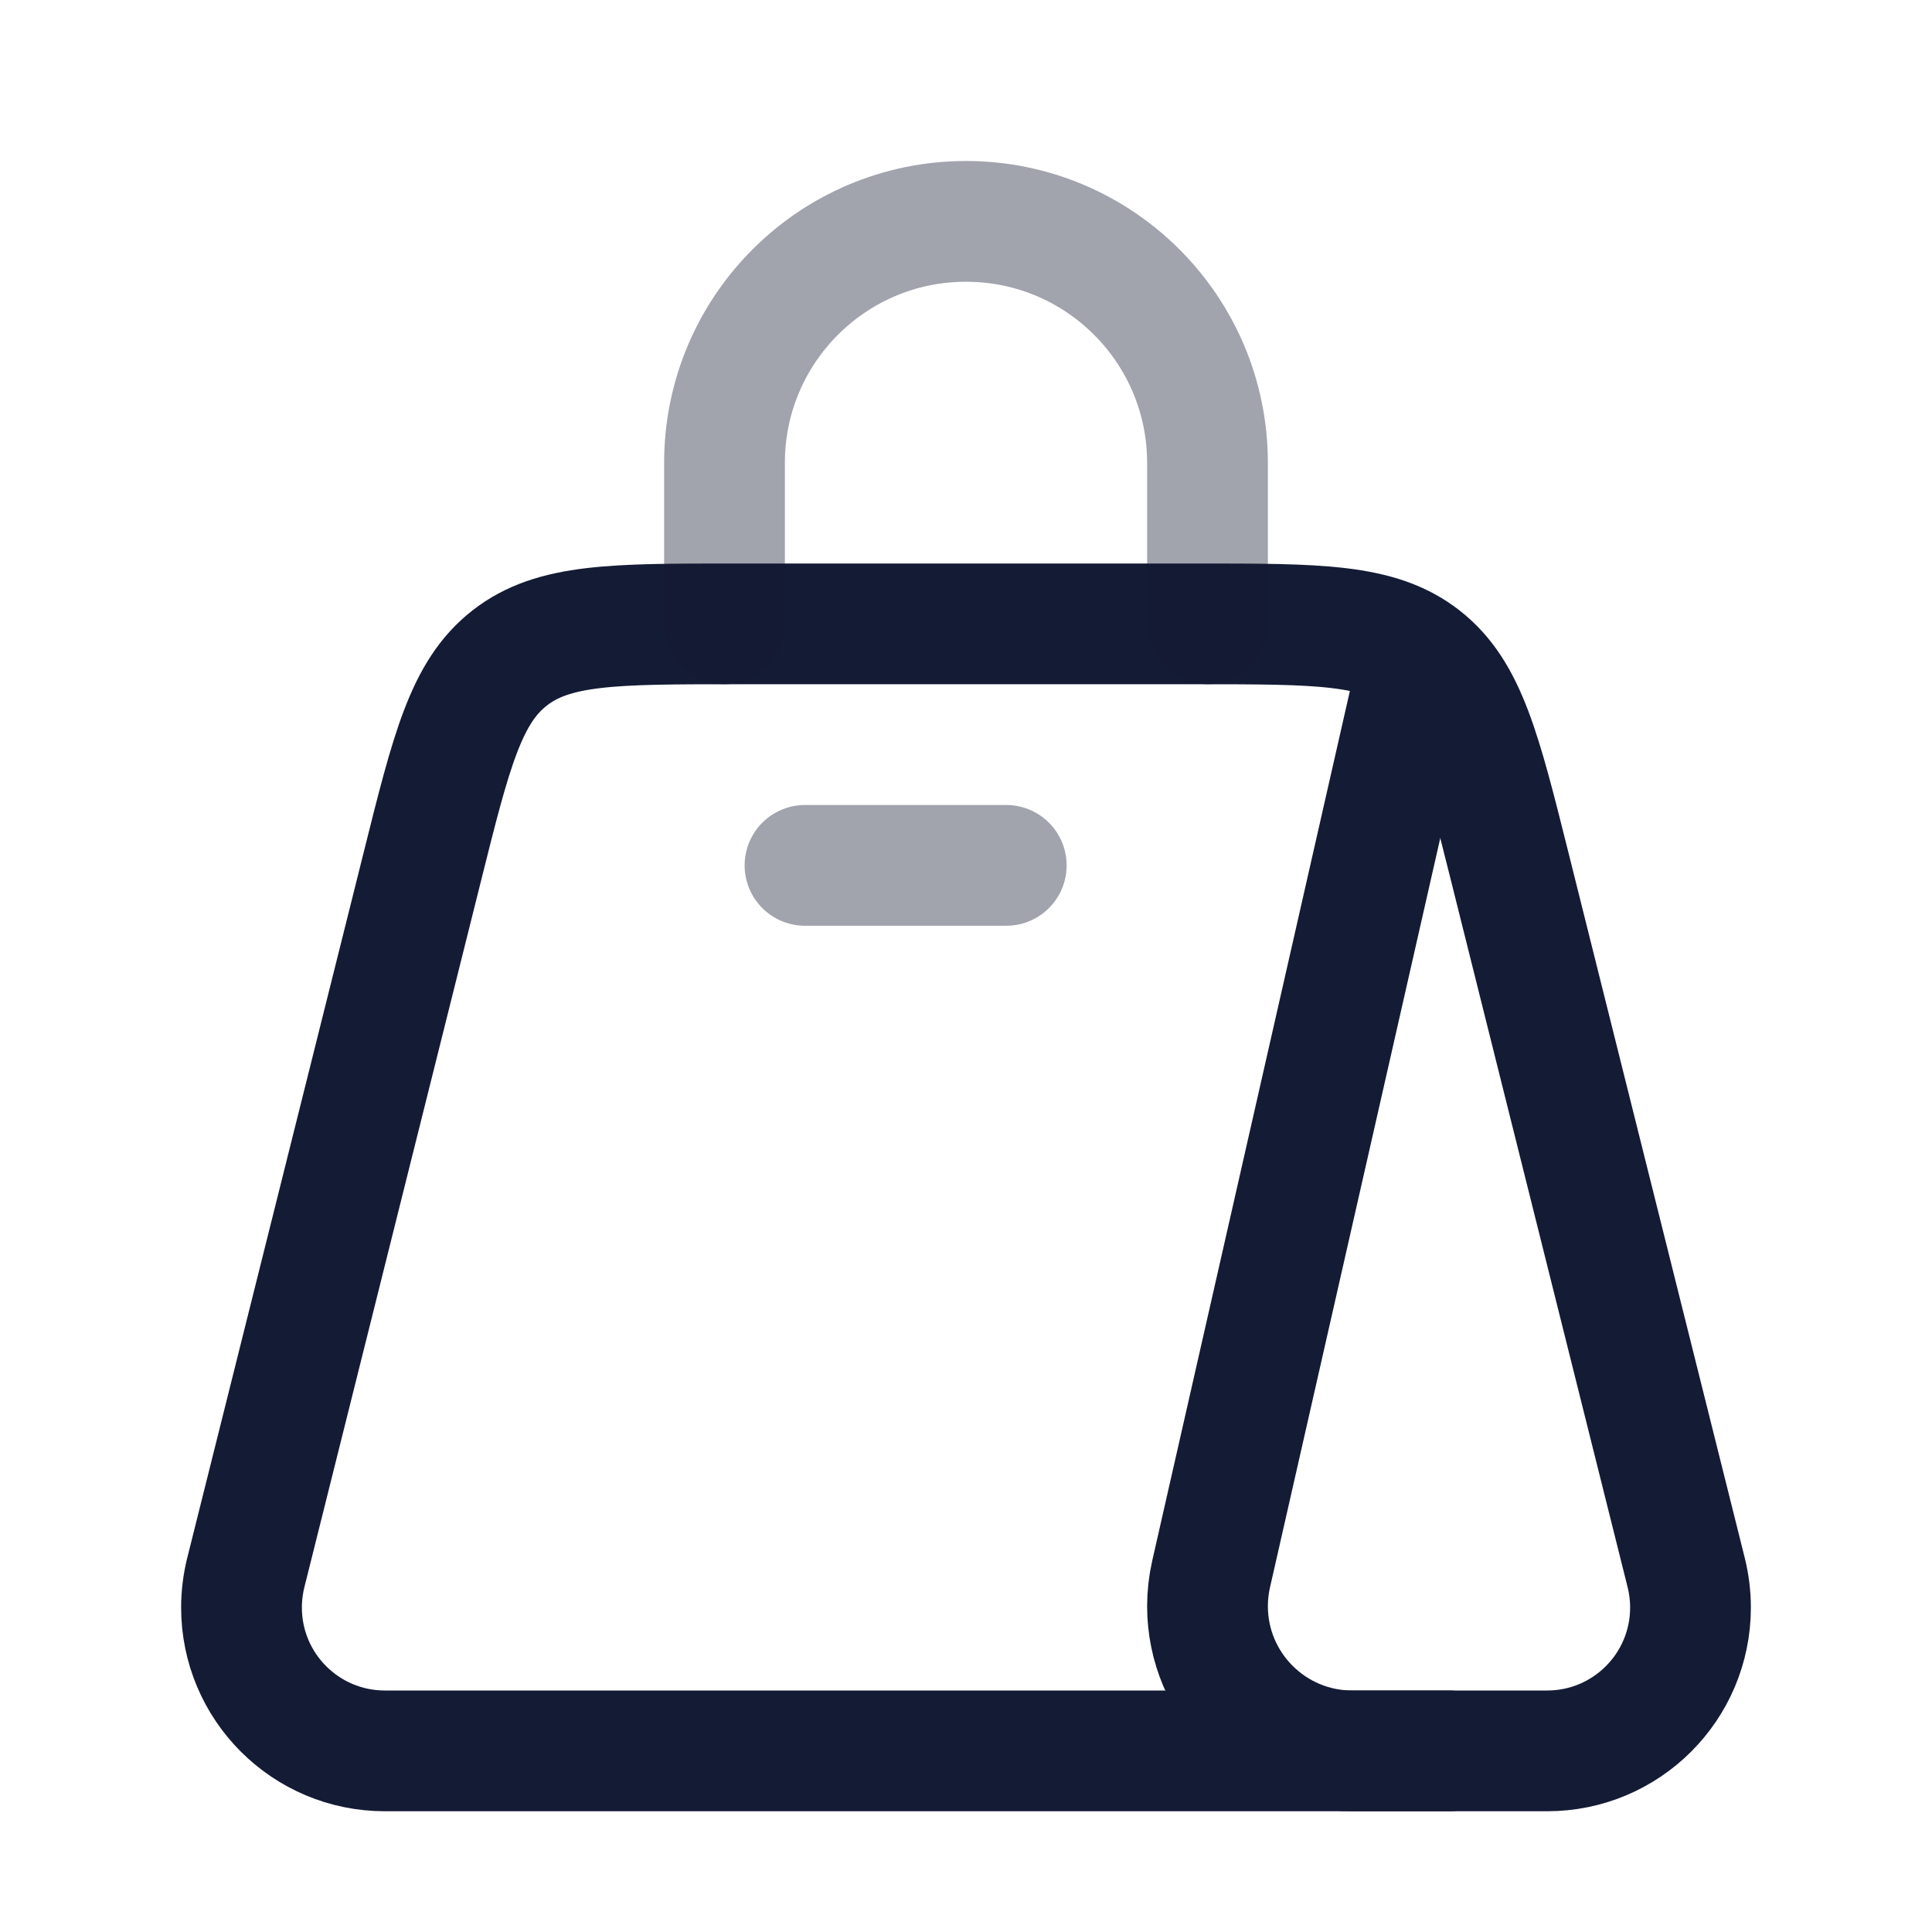 <svg width="24" height="24" viewBox="0 0 24 24" fill="none" xmlns="http://www.w3.org/2000/svg">
<path d="M17.5 8.75L15.045 19.553C15.015 19.684 15 19.818 15 19.952C15 20.945 15.805 21.75 16.798 21.75H18" stroke="#141B34" stroke-width="1.5" stroke-linecap="round" stroke-linejoin="round"/>
<path d="M19.219 21.75H4.781C3.797 21.75 3 20.953 3 19.969C3 19.824 3.018 19.679 3.053 19.537L5.243 10.78C5.606 9.325 5.788 8.597 6.331 8.174C6.873 7.75 7.623 7.75 9.123 7.75H14.877C16.377 7.75 17.127 7.75 17.669 8.174C18.212 8.597 18.394 9.325 18.758 10.78L20.947 19.537C20.982 19.679 21 19.824 21 19.969C21 20.953 20.203 21.75 19.219 21.75Z" stroke="#141B34" stroke-width="1.5" stroke-linecap="round" stroke-linejoin="round"/>
<path opacity="0.4" d="M15 7.75V5.75C15 4.093 13.657 2.75 12 2.75C10.343 2.75 9 4.093 9 5.75V7.75" stroke="#141B34" stroke-width="1.5" stroke-linecap="round" stroke-linejoin="round"/>
<path opacity="0.4" d="M10 10.75H12.5" stroke="#141B34" stroke-width="1.5" stroke-linecap="round" stroke-linejoin="round"/>
</svg>
